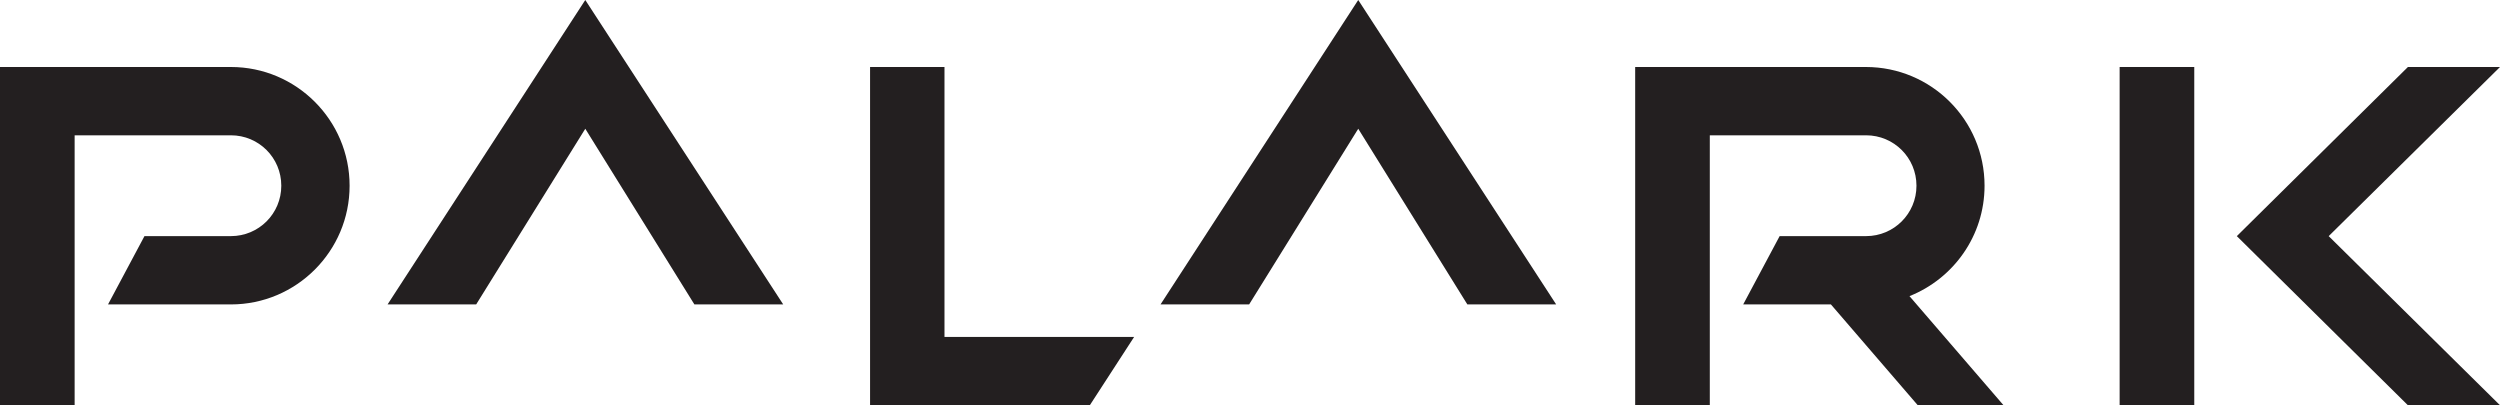 <?xml version="1.0" encoding="UTF-8"?>
<svg id="_Слой_1" data-name="Слой 1" xmlns="http://www.w3.org/2000/svg" viewBox="17.43 12.43 114.56 18.57">
  <defs>
    <style>
      .cls-1 {
        fill: #231f20;
      }
    </style>
  </defs>
  <g>
    <rect class="cls-1" x="114.56" y="15.5" width="3.42" height="15.5"/>
    <polygon class="cls-1" points="131.99 15.5 127.77 15.5 119.93 23.25 127.77 31 131.99 31 124.14 23.25 131.99 15.5"/>
  </g>
  <polygon class="cls-1" points="53.32 26.38 44.25 12.43 35.19 26.38 39.25 26.38 44.25 18.33 49.25 26.38 53.32 26.38"/>
  <polygon class="cls-1" points="88.74 26.38 79.67 12.43 70.61 26.38 74.67 26.38 79.67 18.33 84.67 26.38 88.74 26.38"/>
  <path class="cls-1" d="M109.24,31l-4.31-5c2.01-.8,3.44-2.76,3.44-5.06,0-3.01-2.44-5.44-5.44-5.44h-10.57v15.5h3.42v-12.37h7.16c1.28,0,2.31,1.03,2.31,2.31s-1.03,2.31-2.31,2.31h-3.96l-1.67,3.13h4.02l3.98,4.62h3.94Z"/>
  <path class="cls-1" d="M28,15.5h-10.57v15.5h3.42v-12.37h7.16c1.28,0,2.31,1.03,2.31,2.31s-1.03,2.31-2.31,2.31h-3.96l-1.67,3.13h5.63c3,0,5.44-2.44,5.44-5.44s-2.44-5.44-5.44-5.44Z"/>
  <polygon class="cls-1" points="60.71 27.87 60.71 15.5 57.3 15.5 57.3 31 67.37 31 69.4 27.87 60.71 27.87"/>
</svg>